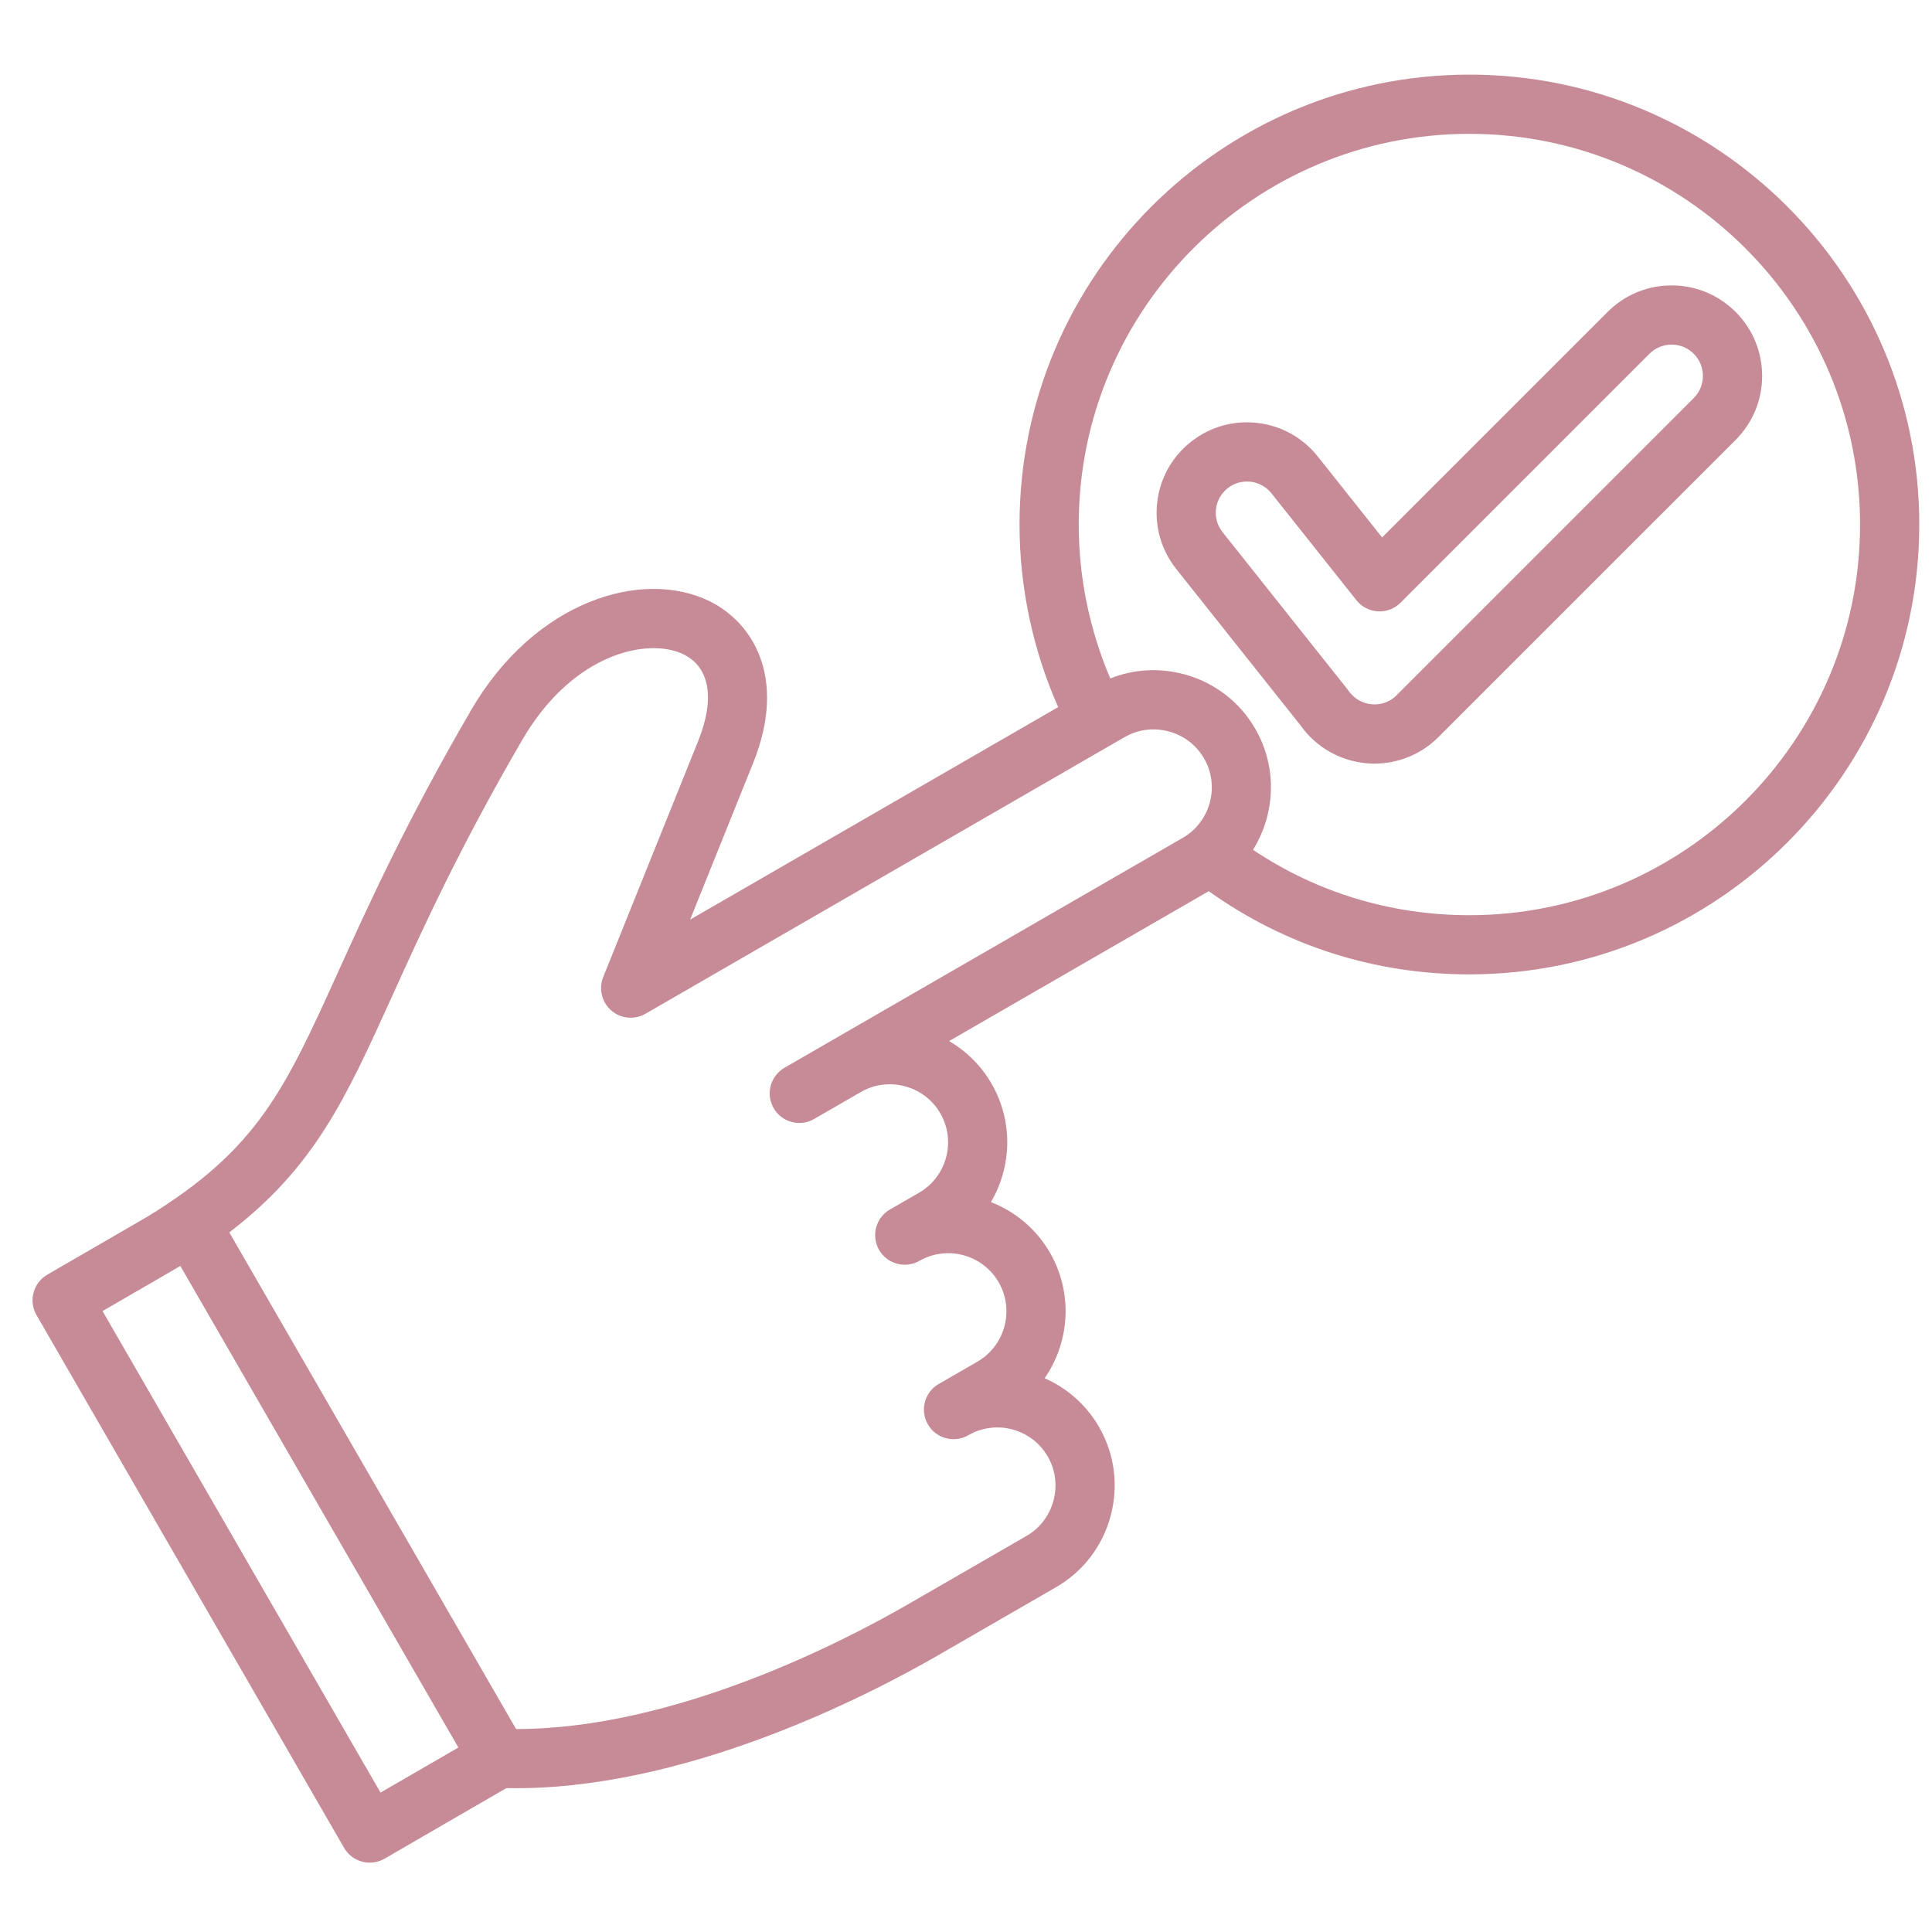 <svg width="51" height="51" viewBox="0 0 51 51" fill="none" xmlns="http://www.w3.org/2000/svg">
<g clip-path="url(#clip0_136_7181)">
<path d="M38.788 1.97C32.24 1.97 26.913 7.298 26.913 13.846C26.913 15.506 27.265 17.158 27.933 18.666L18.217 24.276L19.881 20.142C20.801 17.854 19.835 16.41 18.729 15.869C16.961 15.005 14.125 15.844 12.437 18.744C10.729 21.68 9.731 23.881 8.929 25.65C7.517 28.764 6.808 30.329 3.901 32.111L1.249 33.648C0.876 33.864 0.748 34.342 0.964 34.715L9.083 48.779C9.187 48.958 9.358 49.089 9.558 49.143C9.625 49.161 9.692 49.169 9.76 49.169C9.896 49.169 10.031 49.134 10.152 49.064L13.366 47.202C17.999 47.294 22.874 44.787 24.775 43.689L27.877 41.898C28.591 41.486 29.103 40.818 29.318 40.017C29.532 39.216 29.424 38.381 29.011 37.667C28.669 37.075 28.159 36.638 27.576 36.382C28.237 35.427 28.333 34.137 27.715 33.066C27.35 32.434 26.792 31.979 26.158 31.732C26.706 30.801 26.753 29.608 26.175 28.607C25.896 28.124 25.505 27.744 25.054 27.482L31.908 23.525C33.923 24.963 36.289 25.721 38.788 25.721C45.336 25.721 50.664 20.394 50.664 13.846C50.664 7.298 45.336 1.97 38.788 1.97ZM10.045 47.32L2.707 34.609L4.692 33.459C4.698 33.455 4.703 33.452 4.709 33.449C4.726 33.438 4.743 33.427 4.76 33.417L12.1 46.13L10.045 47.32ZM20.709 28.186C20.336 28.402 20.207 28.88 20.423 29.253C20.568 29.504 20.831 29.644 21.101 29.644C21.233 29.644 21.367 29.61 21.49 29.539L22.726 28.826L22.728 28.825C23.08 28.622 23.492 28.57 23.889 28.676C24.287 28.782 24.618 29.035 24.822 29.388C25.245 30.121 24.993 31.062 24.26 31.485L23.492 31.928C23.119 32.144 22.991 32.62 23.206 32.994C23.42 33.367 23.897 33.497 24.271 33.283C25.003 32.865 25.941 33.118 26.362 33.848C26.785 34.581 26.533 35.521 25.8 35.945L24.783 36.532C24.782 36.532 24.781 36.533 24.78 36.533V36.533C24.407 36.749 24.278 37.227 24.494 37.601C24.71 37.974 25.188 38.102 25.561 37.887C25.561 37.887 25.561 37.887 25.561 37.887L25.566 37.884C26.299 37.464 27.236 37.717 27.658 38.449C27.862 38.801 27.915 39.215 27.809 39.612C27.702 40.01 27.449 40.342 27.096 40.545L23.994 42.336C22.239 43.349 17.799 45.645 13.623 45.642L6.053 32.532C8.307 30.805 9.123 29.006 10.352 26.295C11.139 24.558 12.119 22.397 13.787 19.53C15.128 17.227 17.119 16.821 18.043 17.273C18.737 17.613 18.879 18.446 18.431 19.559L15.923 25.793C15.799 26.102 15.884 26.456 16.136 26.674C16.387 26.893 16.75 26.928 17.039 26.761L29.687 19.458C30.039 19.255 30.453 19.201 30.851 19.308C31.249 19.414 31.58 19.667 31.784 20.02C32.206 20.751 31.955 21.691 31.227 22.114L20.709 28.186ZM38.788 24.159C36.726 24.159 34.767 23.564 33.076 22.433C33.664 21.492 33.728 20.264 33.136 19.239C32.724 18.524 32.056 18.013 31.255 17.798C30.601 17.623 29.924 17.664 29.309 17.909C28.763 16.633 28.476 15.244 28.476 13.846C28.476 8.159 33.102 3.533 38.788 3.533C44.475 3.533 49.101 8.159 49.101 13.846C49.101 19.532 44.475 24.159 38.788 24.159ZM45.816 8.234C45.364 7.783 44.764 7.534 44.126 7.534C43.488 7.534 42.888 7.783 42.437 8.234L36.484 14.187L34.786 12.05C34.389 11.551 33.822 11.236 33.189 11.164C32.555 11.091 31.932 11.27 31.433 11.667C30.934 12.064 30.619 12.631 30.547 13.264C30.475 13.897 30.653 14.521 31.05 15.02L34.337 19.156C34.743 19.725 35.375 20.086 36.073 20.148C36.144 20.154 36.214 20.157 36.285 20.157C36.915 20.157 37.521 19.908 37.971 19.457L45.816 11.613C46.267 11.162 46.516 10.562 46.516 9.924C46.516 9.285 46.267 8.685 45.816 8.234ZM44.711 10.508L36.867 18.353C36.691 18.528 36.458 18.613 36.211 18.591C35.965 18.57 35.743 18.442 35.602 18.24C35.593 18.226 35.584 18.213 35.574 18.201L32.273 14.048C32.136 13.875 32.074 13.66 32.099 13.441C32.124 13.223 32.233 13.027 32.405 12.89C32.553 12.773 32.731 12.711 32.916 12.711C32.948 12.711 32.98 12.713 33.011 12.716C33.23 12.741 33.426 12.85 33.563 13.022L35.806 15.844C35.944 16.019 36.151 16.125 36.373 16.138C36.596 16.151 36.812 16.068 36.97 15.911L43.541 9.339C43.698 9.183 43.905 9.097 44.126 9.097C44.347 9.097 44.555 9.183 44.711 9.339C45.033 9.661 45.033 10.186 44.711 10.508Z" fill="#c68b97"/>
</g>
<defs>
<clipPath id="clip0_136_7181">
<rect width="50" height="50" fill="white" transform="translate(0.761 0.57)"/>
</clipPath>
</defs>
</svg>
